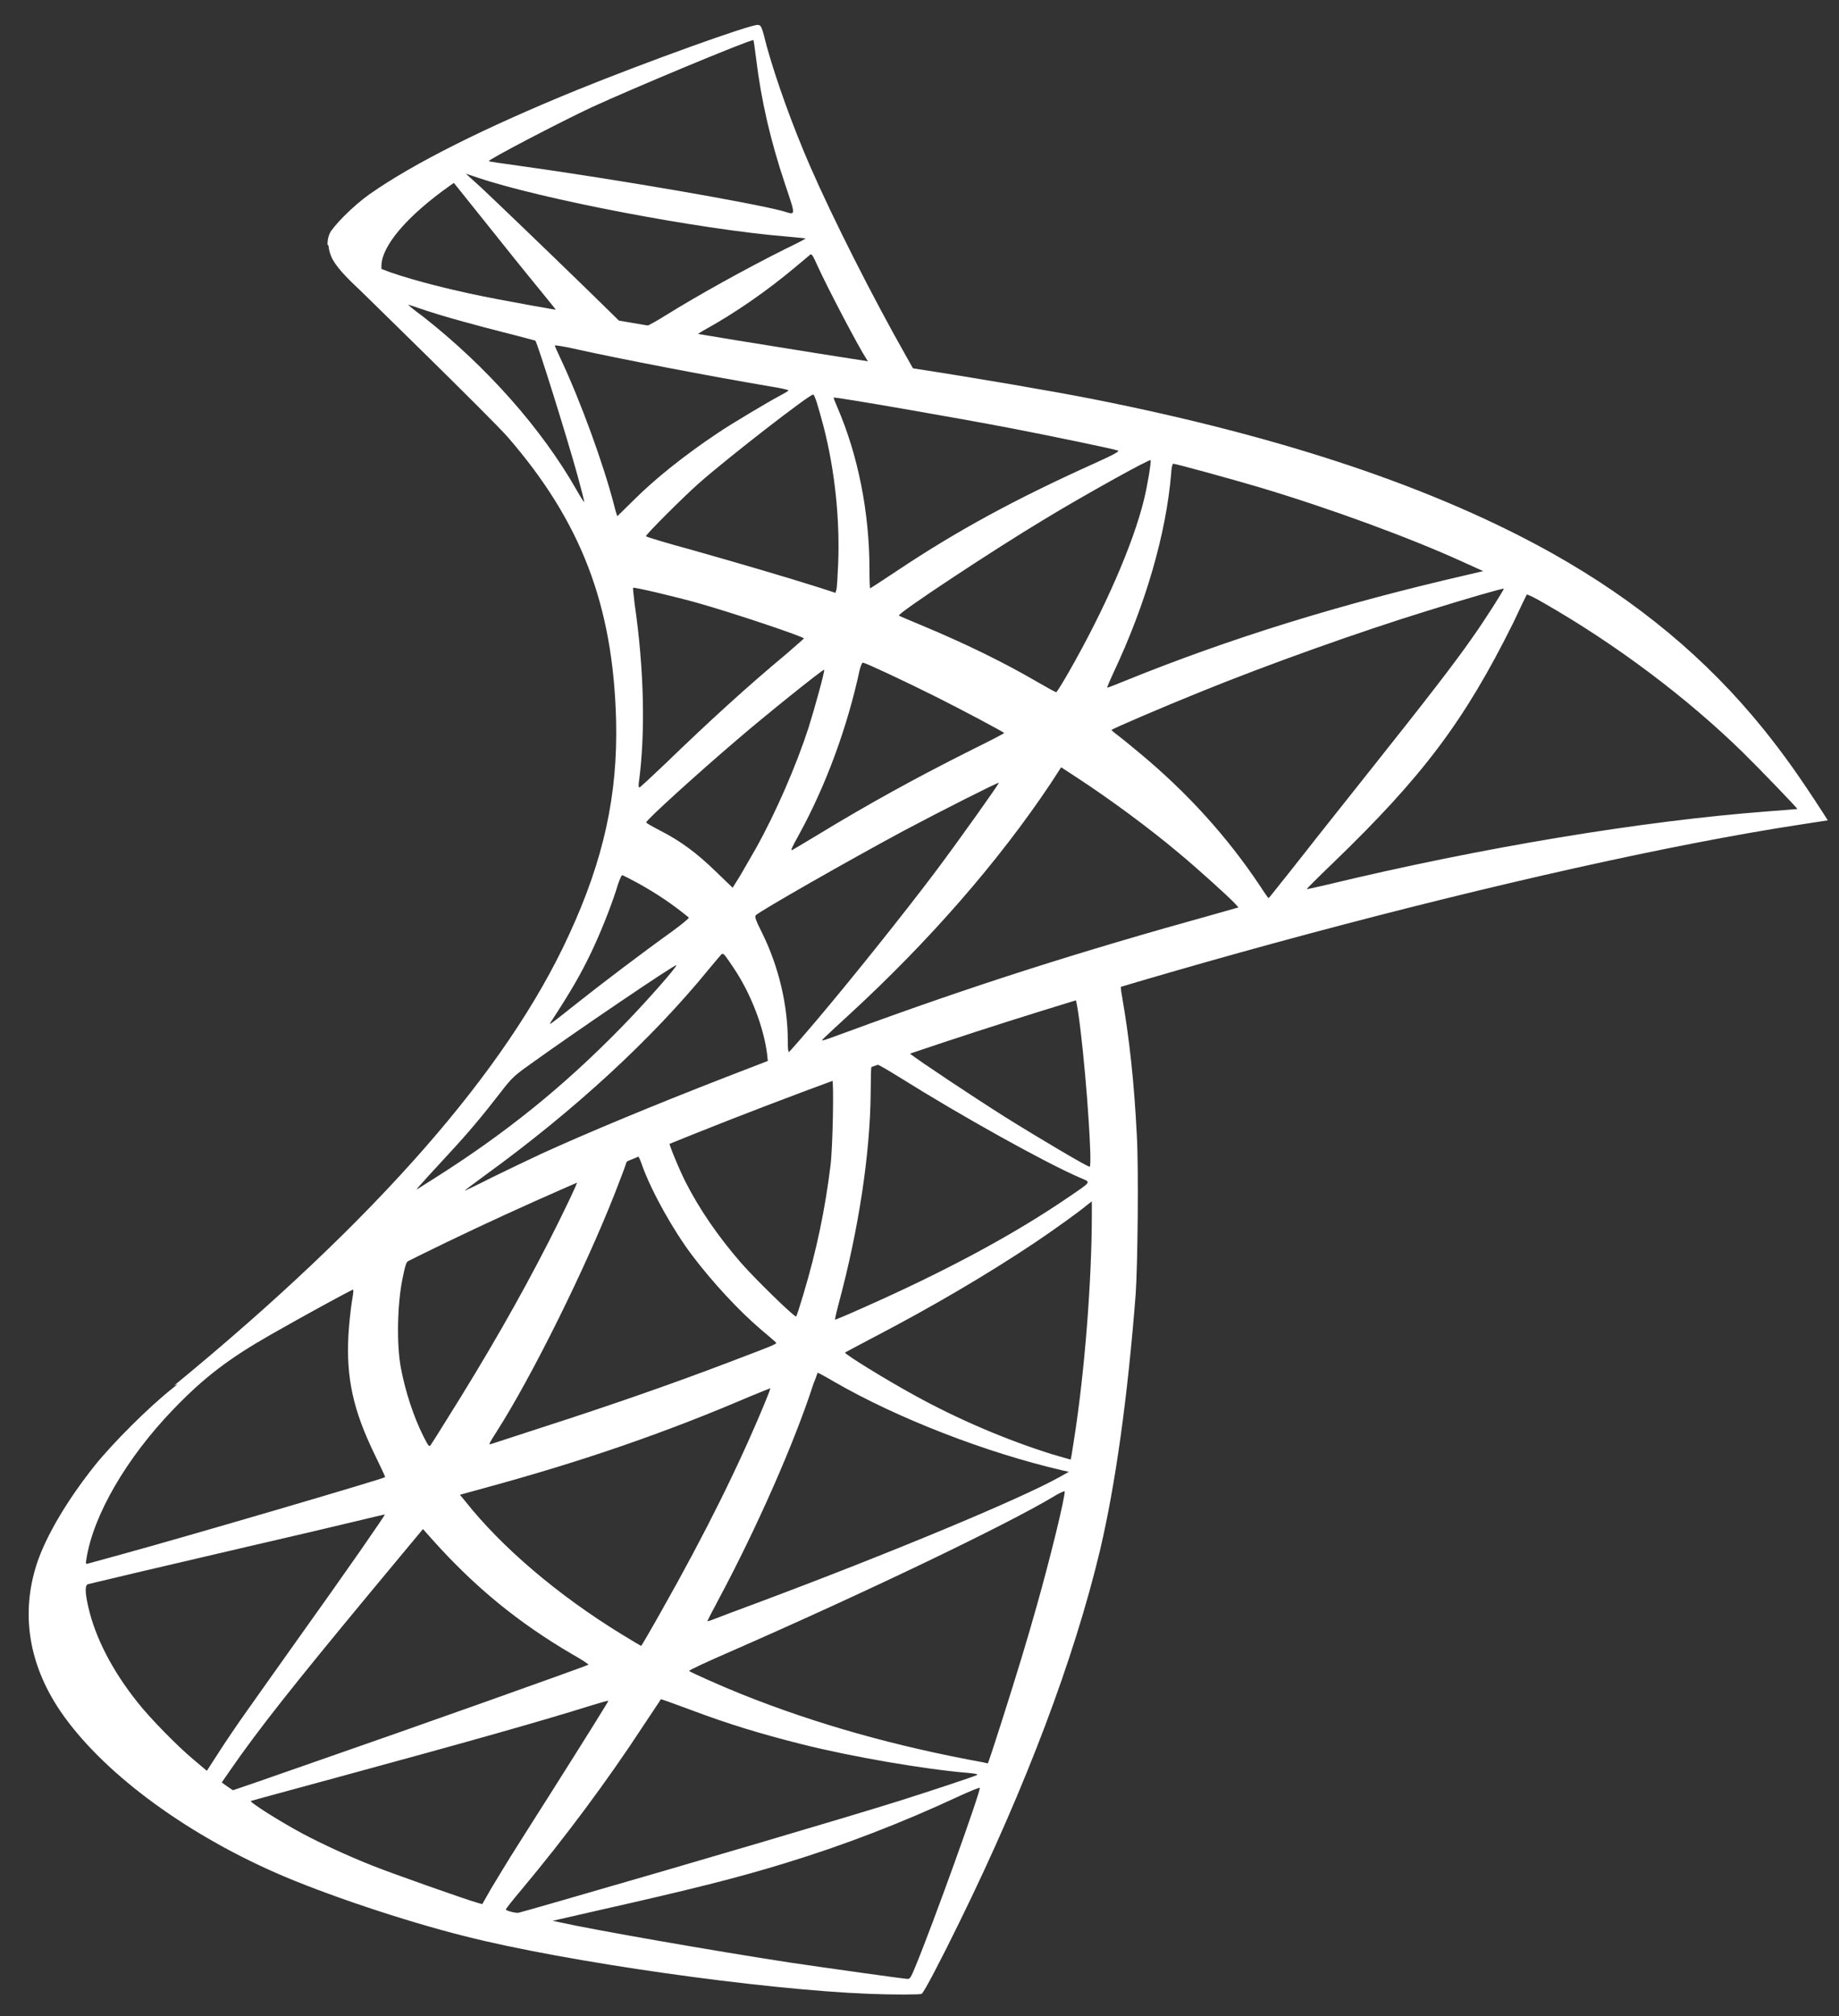 <svg width="52" height="57" viewBox="0 0 52 57" fill="none" xmlns="http://www.w3.org/2000/svg">
<rect x="0" y="0" width="52" height="57" fill="#333333" stroke="none"/>
<path d="M32.93 26.697L21.779 30.338L12.078 34.62L9.364 35.337C8.673 35.994 7.948 36.66 7.164 37.334C6.304 38.076 5.503 38.75 4.888 39.239C4.205 39.779 3.194 40.79 2.68 41.43C1.913 42.391 1.306 43.411 1.045 44.195C0.581 45.611 0.809 47.044 1.702 48.367C2.848 50.053 5.133 51.772 7.796 52.944C9.153 53.542 11.437 54.309 13.156 54.739C16.014 55.464 21.543 56.248 24.586 56.366C25.201 56.391 26.027 56.391 26.061 56.366C26.128 56.324 26.6 55.422 27.148 54.301C29.019 50.483 30.368 46.901 31.101 43.841C31.539 41.987 31.885 39.517 32.112 36.593C32.171 35.775 32.197 33.036 32.146 32.109C32.07 30.591 31.935 29.361 31.725 28.156C31.691 27.979 31.682 27.819 31.699 27.81C31.733 27.785 31.834 27.751 33.208 27.355L32.93 26.698V26.697H32.93V26.697ZM30.385 28.189C30.486 28.189 30.755 30.777 30.823 32.412C30.84 32.758 30.831 32.985 30.814 32.985C30.747 32.985 29.39 32.184 28.421 31.578C27.578 31.047 25.977 29.985 25.724 29.782C25.639 29.723 25.648 29.715 26.339 29.479C27.51 29.083 30.292 28.189 30.385 28.189ZM24.704 30.06C24.78 30.06 24.973 30.17 25.437 30.456C27.173 31.544 29.533 32.859 30.545 33.297C30.857 33.432 30.89 33.381 30.174 33.87C28.64 34.915 26.726 35.944 24.383 36.98C23.97 37.166 23.625 37.309 23.616 37.309C23.6 37.309 23.65 37.098 23.717 36.845C24.282 34.746 24.602 32.623 24.619 30.92C24.628 30.077 24.628 30.077 24.704 30.052C24.687 30.06 24.695 30.06 24.704 30.06ZM23.532 30.507C23.583 30.558 23.549 32.446 23.482 32.96C23.33 34.19 23.094 35.337 22.706 36.626C22.613 36.938 22.529 37.199 22.512 37.216C22.479 37.258 21.324 36.129 20.945 35.691C20.287 34.932 19.773 34.173 19.394 33.432C19.2 33.052 18.896 32.311 18.922 32.285C19.056 32.193 23.498 30.473 23.532 30.507ZM18.02 32.673C18.028 32.673 18.037 32.673 18.045 32.682C18.062 32.698 18.121 32.833 18.172 32.985C18.441 33.718 19.048 34.797 19.571 35.488C20.144 36.247 20.894 37.056 21.518 37.587C21.72 37.756 21.905 37.916 21.93 37.941C21.981 37.992 21.998 37.983 20.624 38.506C19.031 39.113 17.295 39.719 15.306 40.36C14.831 40.513 14.356 40.668 13.882 40.824C13.806 40.849 13.831 40.807 14.05 40.461C15.036 38.919 16.536 35.893 17.379 33.752C17.523 33.381 17.666 33.01 17.691 32.926C17.725 32.808 17.767 32.766 17.877 32.707C17.936 32.69 17.995 32.673 18.02 32.673ZM16.334 33.373C16.36 33.39 15.93 34.291 15.508 35.117C14.691 36.71 13.797 38.278 12.6 40.183C12.398 40.512 12.204 40.815 12.179 40.849C12.137 40.908 12.12 40.891 11.985 40.63C11.698 40.065 11.462 39.34 11.336 38.674C11.21 38.017 11.235 36.871 11.378 36.163C11.488 35.64 11.479 35.648 11.732 35.522C12.811 34.974 16.3 33.339 16.334 33.373ZM30.873 33.963V34.317C30.873 36.196 30.671 38.776 30.376 40.655C30.326 40.984 30.283 41.253 30.275 41.262C30.275 41.262 30.03 41.195 29.744 41.11C28.48 40.714 27.106 40.133 25.867 39.45C25.049 39.003 23.861 38.27 23.895 38.236C23.903 38.228 24.257 38.042 24.67 37.823C26.322 36.963 27.907 36.036 29.28 35.117C29.794 34.772 30.57 34.216 30.739 34.064L30.873 33.963ZM9.971 36.458C10.004 36.458 9.996 36.525 9.945 36.828C9.912 37.048 9.869 37.452 9.853 37.73C9.785 38.961 9.988 39.871 10.594 41.118C10.763 41.464 10.898 41.751 10.889 41.759C10.83 41.81 5.251 43.445 3.497 43.925C2.975 44.069 2.52 44.195 2.486 44.203C2.427 44.22 2.419 44.212 2.444 44.068C2.638 42.83 3.582 41.211 4.897 39.846C5.773 38.935 6.473 38.404 7.67 37.722C8.529 37.233 9.853 36.5 9.954 36.466C9.954 36.458 9.962 36.458 9.971 36.458ZM23.119 38.809C23.128 38.801 23.33 38.91 23.574 39.054C25.378 40.099 27.89 41.068 30.03 41.565L30.224 41.608L29.955 41.759C28.834 42.383 25.15 43.917 21.383 45.324C20.835 45.527 20.296 45.729 20.194 45.771C20.093 45.813 20 45.839 20 45.83C20 45.822 20.152 45.527 20.346 45.164C21.399 43.192 22.462 40.79 23.001 39.121C23.069 38.961 23.111 38.818 23.119 38.809ZM21.779 39.247C21.788 39.256 21.72 39.433 21.636 39.635C20.902 41.414 19.942 43.352 18.711 45.527C18.399 46.083 18.138 46.53 18.129 46.53C18.121 46.53 17.868 46.378 17.565 46.193C15.778 45.097 14.193 43.748 13.157 42.442L13.005 42.257L13.772 42.046C16.52 41.296 18.854 40.486 21.172 39.492C21.501 39.357 21.771 39.247 21.779 39.247ZM30.106 42.155C30.115 42.349 29.685 44.086 29.331 45.341C29.036 46.395 28.783 47.221 28.32 48.679C28.117 49.32 27.94 49.85 27.932 49.85C27.923 49.85 27.873 49.842 27.822 49.825C25.319 49.37 23.077 48.738 20.97 47.895C20.38 47.659 19.537 47.28 19.486 47.238C19.47 47.221 19.975 46.985 20.616 46.707C24.451 45.029 28.429 43.124 29.794 42.307C29.955 42.206 30.081 42.155 30.106 42.155ZM10.881 42.813C10.898 42.83 9.827 44.372 8.327 46.471C7.804 47.204 7.198 48.064 6.97 48.384C6.742 48.704 6.397 49.21 6.203 49.513L5.849 50.061L5.47 49.741C5.023 49.37 4.248 48.578 3.902 48.14C3.177 47.238 2.688 46.285 2.494 45.417C2.402 45.013 2.402 44.81 2.486 44.785C2.612 44.751 4.863 44.22 6.97 43.731C8.142 43.462 9.498 43.142 9.987 43.024C10.476 42.905 10.873 42.813 10.881 42.813ZM11.96 43.226L12.229 43.529C13.443 44.886 14.682 45.889 16.182 46.766C16.452 46.917 16.654 47.052 16.637 47.061C16.579 47.103 11.429 48.932 9.043 49.758C7.703 50.23 6.599 50.609 6.591 50.609C6.582 50.609 6.507 50.559 6.422 50.499L6.27 50.39L6.515 50.036C7.307 48.89 8.302 47.634 10.468 45.021L11.96 43.226ZM18.686 48.038C18.694 48.03 19.065 48.165 19.52 48.334C20.616 48.746 21.484 49.008 22.647 49.303C24.08 49.665 26.153 50.019 27.376 50.12C27.561 50.137 27.662 50.154 27.628 50.179C27.569 50.213 26.331 50.626 25.42 50.913C23.97 51.368 19.545 52.674 15.938 53.711C15.272 53.905 14.699 54.065 14.665 54.073C14.581 54.09 14.303 54.014 14.303 53.98C14.303 53.964 14.505 53.703 14.75 53.416C15.963 51.966 17.169 50.348 18.172 48.814C18.45 48.392 18.686 48.047 18.686 48.038ZM17.202 48.081C17.211 48.089 16.612 49.05 15.567 50.702C15.12 51.401 14.623 52.194 14.446 52.472C14.277 52.742 14.025 53.163 13.882 53.399L13.637 53.829L13.511 53.795C13.207 53.711 11.075 52.961 10.51 52.733C9.81 52.455 9.086 52.118 8.546 51.831C7.872 51.469 7.029 50.929 7.096 50.913C7.113 50.904 8.268 50.592 9.659 50.213C13.35 49.21 15.398 48.628 16.739 48.207C16.983 48.131 17.194 48.072 17.202 48.081ZM27.696 50.542H27.704C27.738 50.626 26.373 54.419 25.875 55.616C25.766 55.885 25.724 55.953 25.665 55.944C25.521 55.936 23.541 55.658 22.335 55.481C20.237 55.16 16.713 54.545 15.829 54.343L15.626 54.301L16.882 54.014C19.579 53.407 20.877 53.079 22.192 52.674C23.852 52.168 25.496 51.536 27.156 50.761C27.418 50.643 27.637 50.55 27.696 50.542Z" fill="white"/>
<path d="M21.431 0.704C21.245 0.678 18.253 1.757 16.323 2.541C13.718 3.603 11.696 4.615 10.448 5.491C9.985 5.82 9.403 6.401 9.31 6.629C9.277 6.713 9.26 6.814 9.26 6.915L10.389 7.986L13.078 8.846L19.475 9.992L26.791 11.248L26.867 10.616C26.842 10.616 26.825 10.607 26.8 10.607L25.839 10.456L25.645 10.11C24.65 8.357 23.555 6.182 22.914 4.716C22.417 3.578 21.945 2.263 21.683 1.319C21.54 0.746 21.523 0.712 21.431 0.704V0.704H21.431V0.704ZM21.296 1.134H21.304C21.312 1.142 21.346 1.378 21.38 1.656C21.523 2.836 21.785 3.974 22.198 5.204C22.509 6.132 22.509 6.081 22.147 5.971C21.287 5.736 17.436 5.07 14.646 4.682C14.199 4.623 13.82 4.564 13.82 4.556C13.786 4.522 15.834 3.451 16.736 3.03C17.891 2.499 21.06 1.176 21.296 1.134ZM13.171 4.909L13.499 5.019C15.286 5.626 19.778 6.486 22.256 6.688C22.535 6.713 22.771 6.739 22.779 6.739C22.787 6.747 22.552 6.873 22.248 7.017C21.051 7.615 19.736 8.348 18.826 8.913C18.556 9.082 18.312 9.217 18.278 9.217C18.244 9.217 18.068 9.183 17.882 9.157L17.545 9.107L16.702 8.281C15.219 6.84 14.056 5.727 13.609 5.306L13.171 4.909ZM12.834 5.171L14.022 6.654C14.671 7.472 15.328 8.272 15.472 8.449C15.615 8.626 15.733 8.77 15.725 8.778C15.691 8.803 14.005 8.475 13.112 8.273C12.193 8.062 11.814 7.961 11.249 7.784L10.785 7.632V7.514C10.794 6.949 11.51 6.106 12.724 5.247L12.834 5.171ZM22.931 7.194C22.965 7.194 23.007 7.269 23.108 7.497C23.394 8.129 24.288 9.832 24.507 10.16C24.575 10.27 24.692 10.278 23.504 10.085C20.647 9.621 19.728 9.469 19.728 9.453C19.728 9.444 19.812 9.385 19.922 9.326C20.807 8.837 21.7 8.214 22.493 7.548C22.686 7.387 22.863 7.236 22.897 7.21C22.905 7.194 22.922 7.185 22.931 7.194Z" fill="white"/>
<path d="M9.372 6.511C9.372 6.511 9.186 6.806 9.363 7.244C9.473 7.514 9.793 7.842 10.155 8.18C10.155 8.18 13.906 11.838 14.361 12.36C16.435 14.754 17.337 17.114 17.421 20.367C17.471 22.458 17.075 24.295 16.089 26.427C14.336 30.254 10.636 34.477 4.93 39.163L5.764 38.885C6.304 38.48 7.037 38.051 8.756 37.106C12.726 34.932 17.193 32.934 22.672 30.878C30.561 27.911 43.532 24.438 50.916 23.309L51.683 23.191L51.565 23.005C50.891 21.96 50.427 21.311 49.871 20.62C48.252 18.614 46.289 16.988 43.886 15.639C40.582 13.793 36.309 12.352 30.898 11.281C29.878 11.079 27.636 10.691 25.816 10.413C21.955 9.815 19.46 9.402 16.713 8.93C15.727 8.761 14.252 8.508 13.274 8.298C12.768 8.188 11.799 7.961 11.04 7.699C10.434 7.463 9.557 7.227 9.372 6.511ZM11.546 8.618C11.555 8.61 11.689 8.66 11.867 8.719C12.187 8.829 12.6 8.955 13.089 9.09C13.459 9.192 13.829 9.29 14.201 9.385C14.707 9.511 15.128 9.629 15.137 9.629C15.196 9.688 16.047 12.411 16.334 13.456C16.443 13.852 16.528 14.189 16.519 14.189C16.511 14.198 16.418 14.054 16.308 13.86C15.322 12.124 13.763 10.363 11.959 8.947C11.723 8.778 11.546 8.626 11.546 8.618ZM15.693 9.764C15.735 9.764 15.921 9.79 16.148 9.84C17.581 10.16 20.152 10.649 21.795 10.927C22.073 10.97 22.293 11.02 22.293 11.037C22.293 11.054 22.191 11.113 22.065 11.18C21.787 11.323 20.666 11.989 20.295 12.242C19.359 12.866 18.517 13.54 17.91 14.147C17.665 14.392 17.454 14.594 17.454 14.594C17.454 14.594 17.404 14.45 17.362 14.273C17.058 13.102 16.426 11.366 15.853 10.143C15.76 9.95 15.684 9.773 15.684 9.756C15.684 9.773 15.684 9.764 15.693 9.764ZM22.992 11.155C23.043 11.172 23.127 11.458 23.296 12.09C23.607 13.313 23.751 14.678 23.7 15.951C23.683 16.305 23.666 16.633 23.649 16.676L23.624 16.76L23.186 16.617C22.284 16.33 20.818 15.9 19.562 15.546C18.845 15.352 18.264 15.175 18.264 15.159C18.264 15.108 19.309 14.063 19.756 13.667C20.607 12.916 22.916 11.13 22.992 11.155ZM23.574 11.239C23.599 11.214 27.063 11.812 28.639 12.116C29.811 12.343 31.514 12.697 31.615 12.739C31.665 12.756 31.488 12.857 30.923 13.11C28.698 14.113 27.046 15.015 25.403 16.111C24.973 16.398 24.61 16.633 24.602 16.633C24.594 16.633 24.585 16.389 24.585 16.094C24.585 14.493 24.265 12.874 23.675 11.509C23.616 11.374 23.565 11.248 23.574 11.239ZM32.533 13.009C32.559 13.034 32.449 13.717 32.348 14.122C32.044 15.378 31.227 17.241 30.224 18.994C30.047 19.305 29.887 19.558 29.87 19.567C29.853 19.575 29.625 19.448 29.364 19.297C28.386 18.724 27.274 18.184 26.06 17.678C25.723 17.535 25.428 17.417 25.42 17.401C25.36 17.35 28.075 15.555 29.507 14.695C30.645 14.004 32.499 12.975 32.533 13.009ZM33.174 13.11C33.25 13.11 34.784 13.532 35.584 13.768C37.565 14.358 39.841 15.192 41.324 15.867L41.939 16.145L41.51 16.246C37.885 17.08 34.784 18.041 31.791 19.255C31.547 19.356 31.328 19.44 31.311 19.44C31.294 19.44 31.379 19.246 31.488 19.01C32.39 17.097 32.972 15.1 33.115 13.397C33.123 13.237 33.148 13.11 33.174 13.11ZM17.901 16.617C17.927 16.591 19.098 16.869 19.73 17.046C20.691 17.316 22.731 17.999 22.731 18.049C22.731 18.058 22.503 18.252 22.234 18.488C21.13 19.407 20.067 20.376 18.795 21.606C18.415 21.969 18.095 22.264 18.078 22.264C18.061 22.264 18.053 22.213 18.061 22.146C18.255 20.73 18.213 18.909 17.944 17.063C17.918 16.827 17.893 16.625 17.901 16.617ZM42.521 16.642C42.538 16.659 41.982 17.535 41.628 18.032C41.122 18.757 40.38 19.718 38.703 21.826C37.818 22.938 36.823 24.194 36.495 24.615C36.157 25.037 35.879 25.391 35.871 25.391C35.862 25.391 35.753 25.239 35.635 25.054C34.691 23.638 33.561 22.399 32.221 21.286C31.968 21.075 31.69 20.848 31.598 20.78C31.505 20.713 31.429 20.645 31.429 20.637C31.429 20.612 32.862 19.996 33.949 19.558C35.854 18.783 38.45 17.856 40.397 17.257C41.417 16.937 42.504 16.625 42.521 16.642ZM43.17 16.81C43.204 16.802 43.406 16.903 43.651 17.046C45.699 18.218 47.705 19.727 49.289 21.278C49.736 21.716 50.84 22.862 50.823 22.871C50.823 22.871 50.435 22.904 49.98 22.938C46.432 23.208 41.889 23.958 37.523 25.011C37.228 25.079 36.967 25.138 36.95 25.138C36.933 25.138 37.262 24.809 37.675 24.413C40.237 21.943 41.409 20.384 42.791 17.603C42.985 17.19 43.153 16.836 43.17 16.81C43.162 16.81 43.162 16.81 43.17 16.81ZM24.4 18.732C24.518 18.757 25.613 19.272 26.439 19.685C27.198 20.064 28.336 20.671 28.395 20.721C28.403 20.73 27.999 20.94 27.502 21.185C25.917 21.977 24.56 22.727 23.144 23.587C22.739 23.831 22.402 24.034 22.394 24.034C22.36 24.034 22.368 24 22.596 23.587C23.355 22.205 23.961 20.553 24.307 18.943C24.341 18.817 24.374 18.732 24.4 18.732ZM23.304 18.934C23.329 18.96 23.043 19.996 22.866 20.561C22.52 21.632 21.939 22.972 21.374 23.983C21.239 24.219 21.037 24.565 20.927 24.759L20.716 25.096L20.244 24.641C19.697 24.11 19.25 23.781 18.677 23.486C18.449 23.368 18.272 23.267 18.272 23.25C18.272 23.182 19.713 21.876 20.818 20.932C21.61 20.249 23.279 18.909 23.304 18.934ZM30.005 21.691L30.418 21.96C31.362 22.576 32.474 23.393 33.326 24.11C33.806 24.506 34.733 25.34 34.919 25.542L35.02 25.652L34.337 25.846C30.477 26.916 27.493 27.869 24.012 29.15C23.624 29.293 23.296 29.411 23.27 29.411C23.22 29.411 23.177 29.453 24.046 28.652C26.271 26.605 28.243 24.346 29.71 22.146L30.005 21.691ZM28.243 22.129C28.26 22.146 27.105 23.772 26.414 24.691C25.588 25.787 24.122 27.624 23.11 28.821C22.689 29.318 22.326 29.731 22.309 29.74C22.284 29.748 22.276 29.622 22.276 29.428C22.276 28.408 22.015 27.321 21.559 26.394C21.365 26.006 21.332 25.913 21.374 25.871C21.534 25.728 23.987 24.329 25.538 23.494C26.583 22.938 28.218 22.112 28.243 22.129ZM17.589 24.742C17.615 24.742 17.809 24.843 18.028 24.961C18.567 25.256 19.048 25.585 19.477 25.939C19.494 25.955 19.275 26.133 18.989 26.343C18.188 26.916 16.974 27.835 16.266 28.4C15.524 28.99 15.499 29.007 15.584 28.88C16.14 28.029 16.418 27.548 16.713 26.933C16.974 26.385 17.235 25.736 17.421 25.172C17.488 24.927 17.573 24.742 17.589 24.742ZM20.43 26.967C20.472 26.959 20.523 27.034 20.75 27.372C21.231 28.088 21.601 29.049 21.694 29.824L21.711 29.993L20.556 30.439C18.491 31.24 16.587 32.032 15.297 32.622C14.934 32.791 14.302 33.094 13.889 33.297C13.476 33.507 13.139 33.668 13.139 33.659C13.139 33.651 13.4 33.457 13.721 33.221C16.241 31.392 18.424 29.386 20.059 27.38C20.236 27.169 20.396 26.975 20.413 26.967L20.43 26.967ZM19.123 27.287C19.157 27.321 18.196 28.408 17.539 29.074C15.912 30.735 14.302 32.032 12.305 33.297C12.052 33.457 11.824 33.6 11.799 33.617C11.74 33.651 11.816 33.566 12.693 32.614C13.249 32.016 13.67 31.51 14.151 30.886C14.471 30.473 14.53 30.414 14.994 30.085C16.233 29.192 19.09 27.253 19.123 27.287Z" fill="white"/>
</svg>
